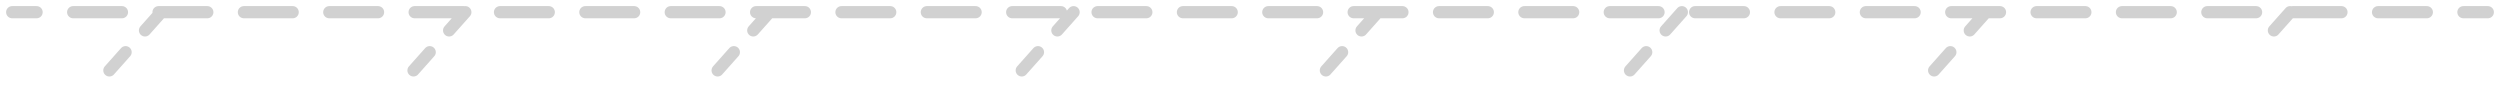 <!-- основание под станцией -->
<svg width="205" height="7" viewBox="0 0 205 7"  xmlns="http://www.w3.org/2000/svg">
<path id="station-base" opacity="0.2" d="M187.79 1L183.335 6M204 1H1H204ZM13.22 1L8.766 6L13.22 1ZM38.158 1L33.704 6L38.158 1ZM63.097 1L58.643 6L63.097 1ZM88.035 1L83.581 6L88.035 1ZM112.974 1L108.52 6L112.974 1ZM137.912 1L133.458 6L137.912 1ZM162.852 1L158.397 6L162.852 1Z" stroke="#1D1D1D" stroke-linecap="round" stroke-linejoin="round" stroke-dasharray="2 5"/>
</svg>

